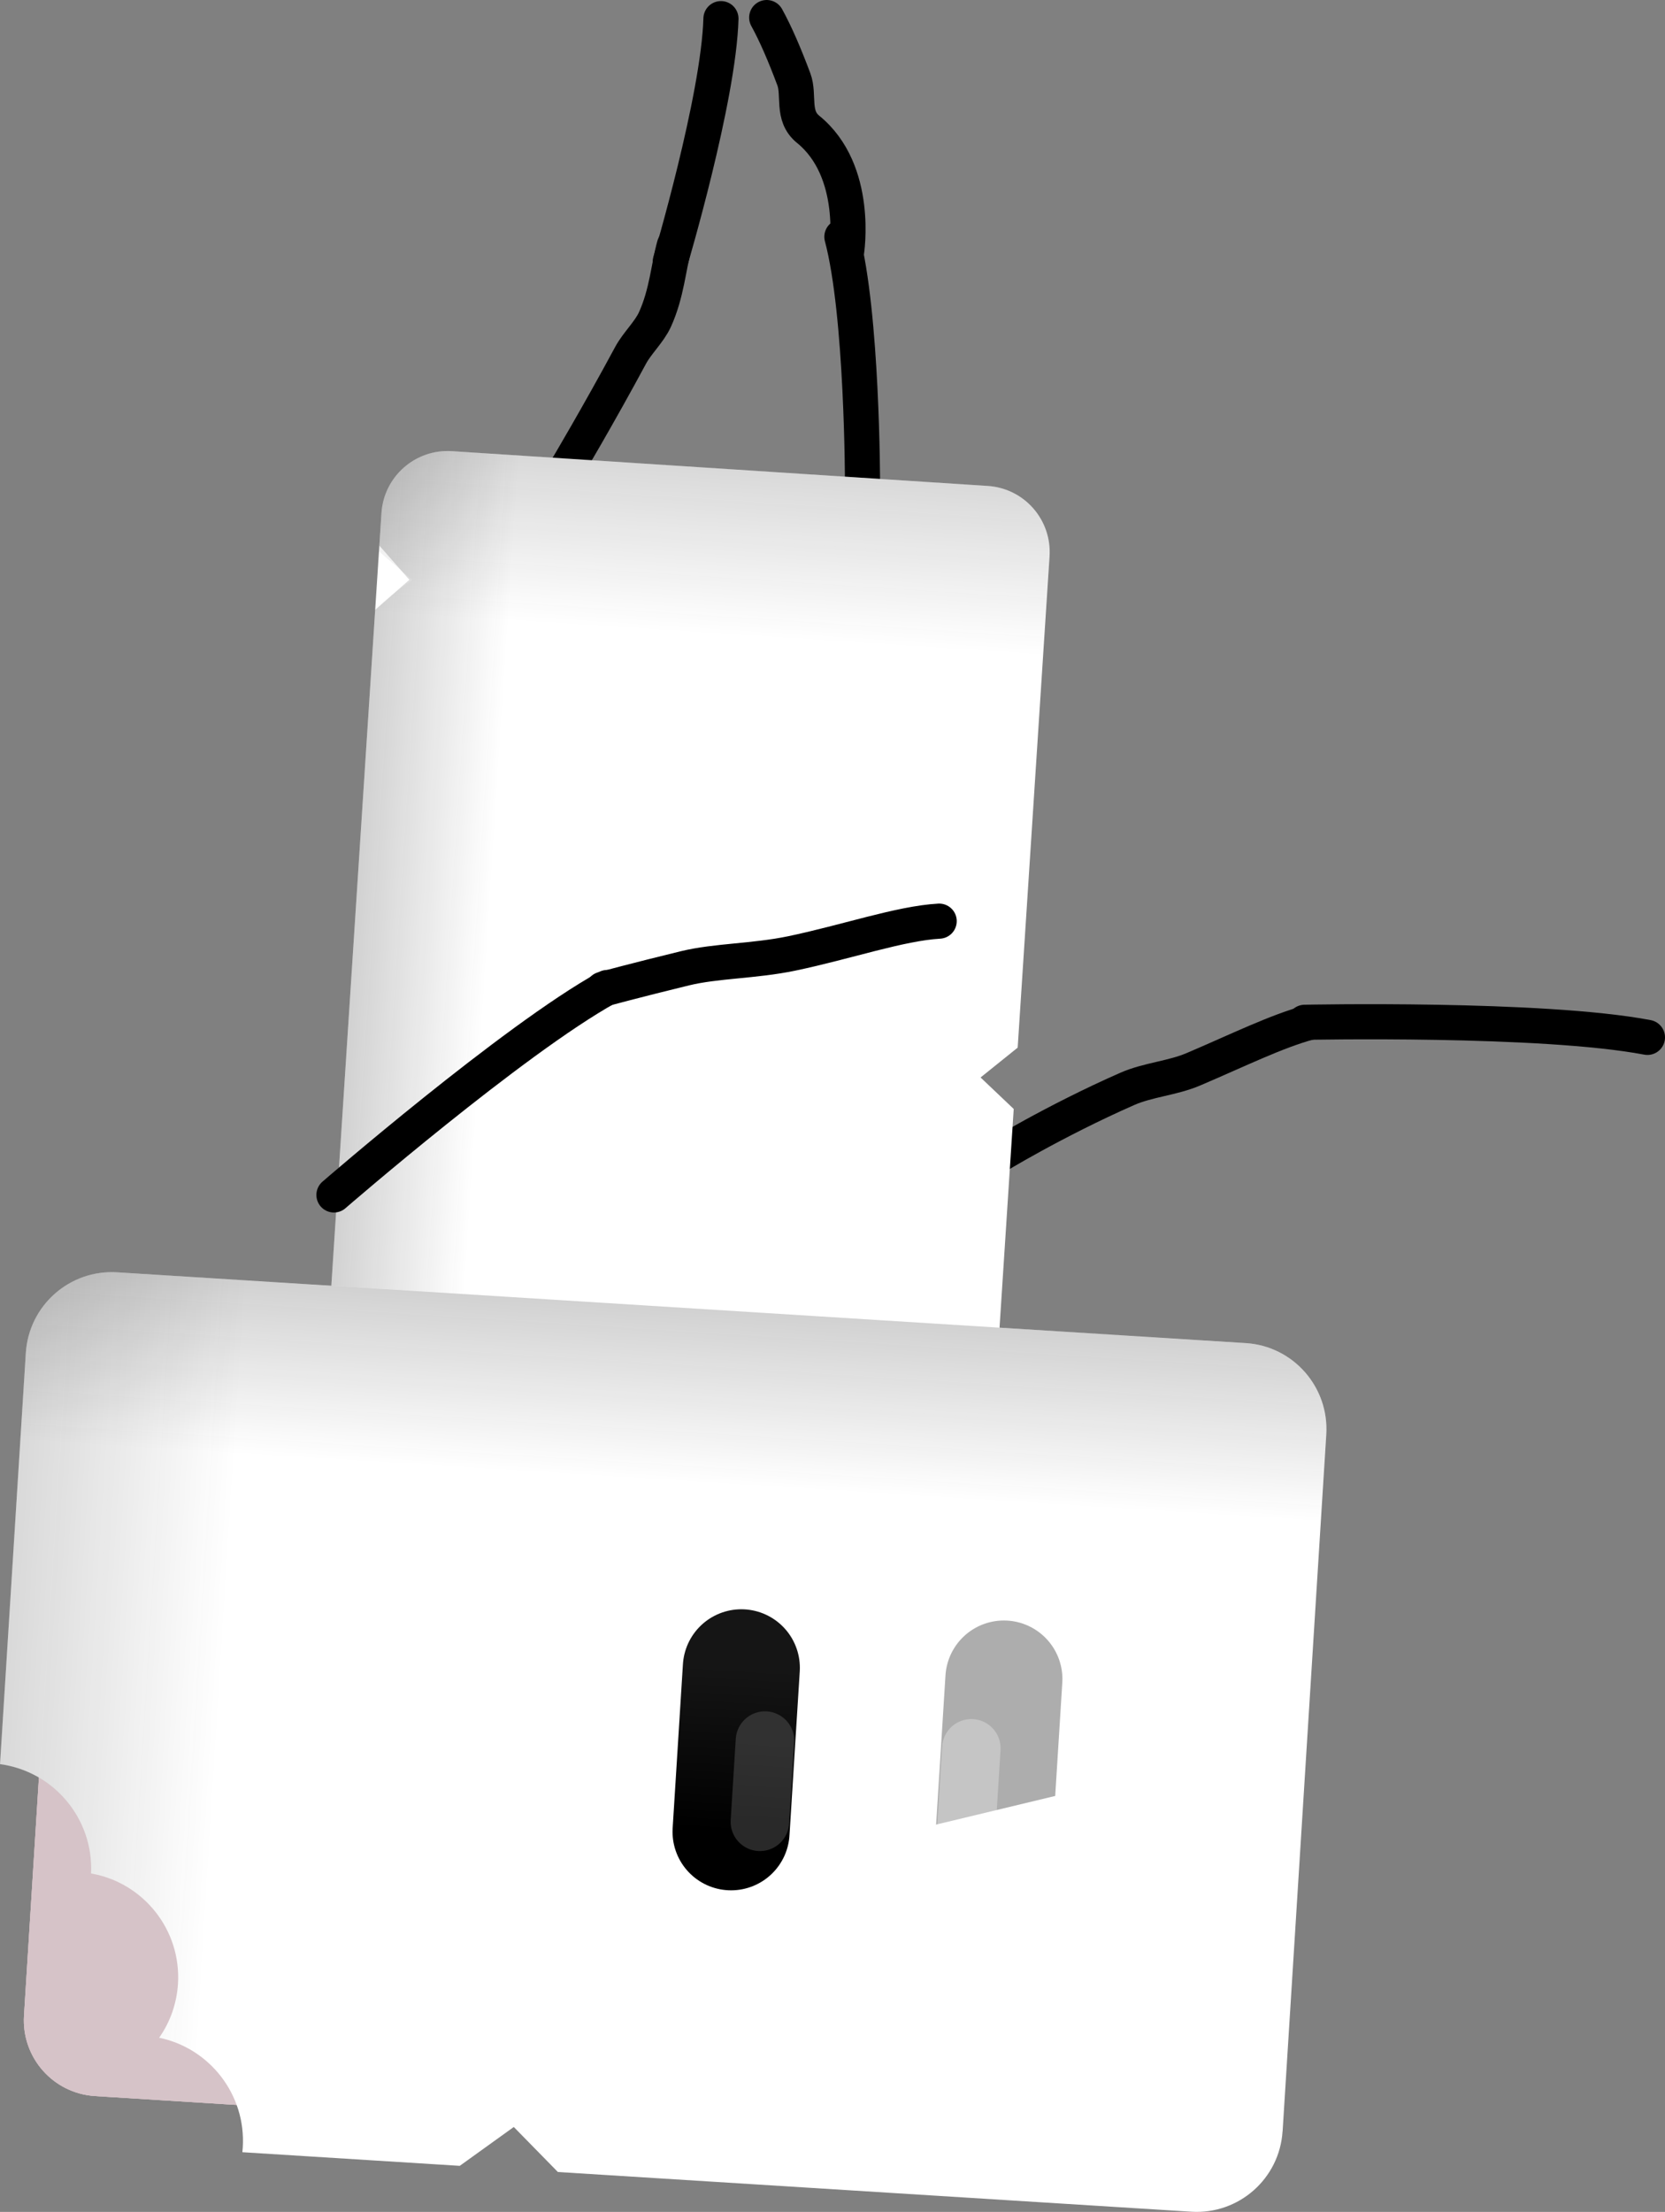 <svg version="1.1" xmlns="http://www.w3.org/2000/svg" xmlns:xlink="http://www.w3.org/1999/xlink" width="71.122" height="94.446" viewBox="0,0,71.122,94.446"><rect x="0" y="0" width="71.122" height="94.446" fill="#808080" stroke="none"/><defs><linearGradient x1="235.822" y1="116.619" x2="233.049" y2="159.363" gradientUnits="userSpaceOnUse" id="color-1"><stop offset="0" stop-color="#1a1a1a"/><stop offset="1" stop-color="#1a1a1a" stop-opacity="0"/></linearGradient><linearGradient x1="225.881" y1="169.119" x2="197.342" y2="167.267" gradientUnits="userSpaceOnUse" id="color-2"><stop offset="0" stop-color="#1a1a1a" stop-opacity="0"/><stop offset="1" stop-color="#1a1a1a"/></linearGradient><linearGradient x1="227.853" y1="209.874" x2="228.24" y2="203.702" gradientUnits="userSpaceOnUse" id="color-3"><stop offset="0" stop-color="#000000"/><stop offset="1" stop-color="#151515"/></linearGradient><linearGradient x1="226.822" y1="209.367" x2="227.014" y2="206.31" gradientUnits="userSpaceOnUse" id="color-4"><stop offset="0" stop-color="#292929"/><stop offset="1" stop-color="#313131"/></linearGradient><linearGradient x1="217.99" y1="209.059" x2="218.377" y2="202.887" gradientUnits="userSpaceOnUse" id="color-5"><stop offset="0" stop-color="#000000"/><stop offset="1" stop-color="#151515"/></linearGradient><linearGradient x1="219.076" y1="208.684" x2="219.268" y2="205.628" gradientUnits="userSpaceOnUse" id="color-6"><stop offset="0" stop-color="#292929"/><stop offset="1" stop-color="#313131"/></linearGradient><linearGradient x1="158.812" y1="199.471" x2="214.363" y2="202.954" gradientUnits="userSpaceOnUse" id="color-7"><stop offset="0" stop-color="#1a1a1a"/><stop offset="1" stop-color="#1a1a1a" stop-opacity="0"/></linearGradient><linearGradient x1="158.812" y1="199.471" x2="214.363" y2="202.954" gradientUnits="userSpaceOnUse" id="color-8"><stop offset="0" stop-color="#1a1a1a"/><stop offset="1" stop-color="#1a1a1a" stop-opacity="0"/></linearGradient><linearGradient x1="228.121" y1="195.326" x2="230.446" y2="158.236" gradientUnits="userSpaceOnUse" id="color-9"><stop offset="0" stop-color="#1a1a1a" stop-opacity="0"/><stop offset="1" stop-color="#1a1a1a"/></linearGradient><linearGradient x1="228.121" y1="195.326" x2="230.446" y2="158.236" gradientUnits="userSpaceOnUse" id="color-10"><stop offset="0" stop-color="#1a1a1a" stop-opacity="0"/><stop offset="1" stop-color="#1a1a1a"/></linearGradient><linearGradient x1="236.042" y1="210.616" x2="236.481" y2="203.616" gradientUnits="userSpaceOnUse" id="color-11"><stop offset="0" stop-color="#000000"/><stop offset="1" stop-color="#151515"/></linearGradient><linearGradient x1="237.274" y1="210.191" x2="237.491" y2="206.724" gradientUnits="userSpaceOnUse" id="color-12"><stop offset="0" stop-color="#292929"/><stop offset="1" stop-color="#313131"/></linearGradient></defs><g transform="translate(-204.814,-132.402)"><g data-paper-data="{&quot;isPaintingLayer&quot;:true}" fill-rule="nonzero" stroke-linejoin="miter" stroke-miterlimit="10" stroke-dasharray="" stroke-dashoffset="0" style="mix-blend-mode: normal"><g><g data-paper-data="{&quot;index&quot;:null}" fill="none" stroke="#000000" stroke-width="1.5" stroke-linecap="round"><path d="M233.617,142.891c-0.243,0.87 -0.319,2.048 -0.83,3.161c-0.244,0.531 -0.755,0.999 -1.037,1.523c-1.363,2.533 -2.74,4.849 -2.74,4.849"/><path d="M235.61,133.198c-0.096,3.417 -2.162,10.365 -2.162,10.365"/></g><g data-paper-data="{&quot;index&quot;:null}" fill="none" stroke="#000000" stroke-width="1.5" stroke-linecap="round"><path d="M240.776,142.512c0.882,3.302 0.881,10.551 0.881,10.551"/><path d="M237.564,133.152c0.389,0.703 0.784,1.63 1.16,2.637c0.254,0.679 -0.105,1.555 0.607,2.132c2.206,1.789 1.642,5.255 1.642,5.255"/></g><g data-paper-data="{&quot;index&quot;:null}" fill="none" stroke="#000000" stroke-width="1.5" stroke-linecap="round"><path d="M247.287,181.837c0,0 2.559,-1.569 5.683,-2.942c0.876,-0.385 1.927,-0.455 2.819,-0.835c1.906,-0.811 3.552,-1.627 4.964,-2.005"/><path d="M260.544,176.053c0,0 10.133,-0.213 14.642,0.644"/></g><g data-paper-data="{&quot;index&quot;:null}" stroke="none" stroke-width="1" stroke-linecap="butt"><g><path d="M248.286,177.134l-1.586,1.275l1.416,1.345c0,0 -0.763,11.753 -0.876,13.5c-0.101,1.56 -1.446,2.741 -3.006,2.64c-5.146,-0.334 -17.747,-1.152 -22.888,-1.485c-1.559,-0.101 -2.746,-1.447 -2.645,-3.006c0.334,-5.146 2.073,-31.952 2.407,-37.093c0.102,-1.565 1.452,-2.746 3.011,-2.644c5.141,0.334 17.742,1.151 22.888,1.485c1.56,0.101 2.741,1.446 2.639,3.011c-0.18,2.778 -1.361,20.973 -1.361,20.973z" fill="#ffffff"/><path d="M249.646,156.16c-0.192,2.953 -1.361,20.973 -1.361,20.973l-1.711,1.267l1.533,1.477c0,0 -0.772,11.892 -0.868,13.375c-0.101,1.56 -1.446,2.741 -3.006,2.64c-5.146,-0.334 -17.747,-1.152 -22.888,-1.485c-1.559,-0.101 -2.746,-1.447 -2.645,-3.006c0.242,-3.733 2.147,-33.084 2.147,-33.084l1.578,-1.15l-1.424,-1.22c0,0 0.067,-1.035 0.106,-1.639c0.102,-1.565 1.452,-2.746 3.011,-2.644c5.141,0.334 17.742,1.151 22.888,1.485c1.56,0.101 2.741,1.446 2.639,3.011z" fill="url(#color-1)"/><path d="M248.302,176.884l-1.602,1.524l1.408,1.469c0,0 -0.761,11.725 -0.868,13.375c-0.101,1.56 -1.446,2.741 -3.006,2.64c-5.146,-0.334 -17.747,-1.152 -22.888,-1.485c-1.559,-0.101 -2.746,-1.447 -2.645,-3.006c0.279,-4.295 2.139,-32.959 2.139,-32.959l1.461,-1.283l-1.283,-1.461c0,0 0.072,-1.115 0.09,-1.39c0.102,-1.565 1.452,-2.746 3.011,-2.644c5.141,0.334 17.742,1.151 22.888,1.485c1.56,0.101 2.741,1.446 2.639,3.011c-0.182,2.805 -1.345,20.724 -1.345,20.724z" fill="url(#color-2)"/></g><g fill="none" font-family="sans-serif" font-weight="normal" font-size="12" text-anchor="start"><g/><g data-paper-data="{&quot;index&quot;:null}"/></g></g><g data-paper-data="{&quot;index&quot;:null}" fill="none" stroke="#000000" stroke-width="1.5" stroke-linecap="round"><path d="M219.079,183.425c0,0 7.66,-6.637 11.676,-8.858"/><path d="M230.567,174.64c0,0 1.456,-0.394 3.507,-0.893c1.335,-0.325 2.957,-0.3 4.559,-0.634c2.319,-0.483 4.635,-1.286 6.299,-1.379"/></g><g data-paper-data="{&quot;index&quot;:null}"><g data-paper-data="{&quot;index&quot;:null}" fill="#d6c3c8" stroke-width="0"><g stroke="none" stroke-linecap="butt"><path d="M208.871,221.901c-1.787,-0.112 -3.143,-1.65 -3.031,-3.437c0.37,-5.896 1.275,-20.334 1.644,-26.224c0.112,-1.787 1.65,-3.149 3.437,-3.037c5.896,0.37 36.609,2.295 42.499,2.664c1.793,0.112 3.149,1.656 3.037,3.443c-0.213,3.404 -0.606,9.662 -0.97,15.477c-2.04,0.019 -3.753,1.596 -3.914,3.655c-1.994,0.094 -3.639,1.676 -3.767,3.715c-0.047,0.756 0.12,1.476 0.45,2.1c-1.937,0.154 -3.516,1.711 -3.641,3.707c-0.004,0.06 -0.006,0.119 -0.007,0.178c-11.204,-0.702 -31.11,-1.95 -35.737,-2.24z"/><path d=""/><path d="M244.607,224.141c-11.204,-0.702 -31.11,-1.95 -35.737,-2.24c-1.787,-0.112 -3.143,-1.65 -3.031,-3.437c0.37,-5.896 1.275,-20.334 1.644,-26.224c0.112,-1.787 1.65,-3.149 3.437,-3.037c5.896,0.37 36.609,2.295 42.499,2.664c1.793,0.112 3.149,1.656 3.037,3.443c-0.213,3.404 -0.606,9.662 -0.97,15.477c-2.04,0.019 -3.753,1.596 -3.914,3.655c-1.994,0.094 -3.639,1.676 -3.767,3.715c-0.047,0.756 0.12,1.476 0.45,2.1c-1.937,0.154 -3.516,1.711 -3.641,3.707c-0.004,0.06 -0.006,0.119 -0.007,0.178z"/><path d=""/><path d="M244.607,224.141c-11.204,-0.702 -31.11,-1.95 -35.737,-2.24c-1.787,-0.112 -3.143,-1.65 -3.031,-3.437c0.37,-5.896 1.275,-20.334 1.644,-26.224c0.112,-1.787 1.65,-3.149 3.437,-3.037c5.896,0.37 36.609,2.295 42.499,2.664c1.793,0.112 3.149,1.656 3.037,3.443c-0.213,3.404 -0.606,9.662 -0.97,15.477c-2.04,0.019 -3.753,1.596 -3.914,3.655c-1.994,0.094 -3.639,1.676 -3.767,3.715c-0.047,0.756 0.12,1.476 0.45,2.1c-1.937,0.154 -3.516,1.711 -3.641,3.707c-0.004,0.06 -0.006,0.119 -0.007,0.178z"/><path d=""/></g><g stroke-linecap="round"><g><path d="M227.853,209.874l0.387,-6.172" stroke="url(#color-3)"/><path d="M226.822,209.367l0.192,-3.056" stroke="url(#color-4)"/></g><g data-paper-data="{&quot;index&quot;:null}"><path d="M217.99,209.059l0.387,-6.172" stroke="url(#color-5)"/><path d="M219.076,208.684l0.192,-3.056" stroke="url(#color-6)"/></g></g></g><g><g stroke="none" stroke-width="1" stroke-linecap="butt"><path d="M259.6,223.402c-0.127,2.027 -1.872,3.565 -3.898,3.438c-3.047,-0.191 -27.058,-1.696 -27.058,-1.696l-1.883,-1.922l-2.308,1.659c0,0 -6.449,-0.404 -9.286,-0.582c0.007,-0.067 0.013,-0.134 0.017,-0.201c0.142,-2.263 -1.415,-4.24 -3.572,-4.687c0.46,-0.655 0.75,-1.442 0.804,-2.3c0.145,-2.312 -1.483,-4.325 -3.713,-4.714c0.11,-2.34 -1.594,-4.358 -3.888,-4.668c0.414,-6.596 0.859,-13.694 1.101,-17.555c0.127,-2.027 1.872,-3.572 3.906,-3.445c6.682,0.419 41.518,2.603 48.207,3.022c2.027,0.127 3.565,1.878 3.438,3.905c-0.419,6.682 -1.446,23.058 -1.865,29.746z" fill="#ffffff"/><path d="" fill="#ffffff"/><path d="M255.701,226.841c-2.87,-0.18 -27.058,-1.696 -27.058,-1.696l-2.046,-2.533l-2.545,2.245c0,0 -5.676,-0.356 -8.887,-0.557c0.007,-0.067 0.013,-0.134 0.017,-0.201c0.142,-2.263 -1.415,-4.24 -3.572,-4.687c0.46,-0.655 0.75,-1.442 0.804,-2.3c0.145,-2.312 -1.483,-4.325 -3.713,-4.714c0.11,-2.34 -1.594,-4.358 -3.888,-4.668c0.414,-6.596 0.859,-13.694 1.101,-17.555c0.127,-2.027 1.872,-3.572 3.906,-3.445c6.682,0.419 41.518,2.603 48.207,3.022c2.027,0.127 3.565,1.878 3.438,3.905c-0.419,6.682 -1.446,23.058 -1.865,29.746c-0.127,2.027 -1.872,3.566 -3.898,3.438z" fill="url(#color-7)"/><path d="" fill="url(#color-8)"/><path d="M255.701,226.841c-3.619,-0.227 -26.659,-1.671 -26.659,-1.671l-2.445,-2.558l-2.745,2.233c0,0 -6.655,-0.417 -8.687,-0.545c0.007,-0.067 0.013,-0.134 0.017,-0.201c0.142,-2.263 -1.415,-4.24 -3.572,-4.687c0.46,-0.655 0.75,-1.442 0.804,-2.3c0.145,-2.312 -1.483,-4.325 -3.713,-4.714c0.11,-2.34 -1.594,-4.358 -3.888,-4.668c0.414,-6.596 0.859,-13.694 1.101,-17.555c0.127,-2.027 1.872,-3.572 3.906,-3.445c6.682,0.419 41.518,2.603 48.207,3.022c2.027,0.127 3.565,1.878 3.438,3.905c-0.419,6.682 -1.446,23.058 -1.865,29.746c-0.127,2.027 -1.872,3.566 -3.898,3.438z" fill="url(#color-9)"/><path d="" fill="url(#color-10)"/></g><g fill="none" stroke-linecap="round"><g><path d="M236.481,203.616l-0.439,7.001" stroke="url(#color-11)" stroke-width="5"/><path d="M237.491,206.724l-0.217,3.467" stroke="url(#color-12)" stroke-width="2.5"/></g><g data-paper-data="{&quot;index&quot;:null}"><path d="M247.257,211.096l0.439,-7.001" stroke="#adadad" stroke-width="5"/><path d="M246.088,210.521l0.217,-3.467" stroke="#c5c5c5" stroke-width="2.5"/></g></g></g><path d="M230.394,212.688l6.26,0.708l6.116,-2.598l10.58,-2.543l-0.526,8.384l-24.352,-1.527l0.388,-6.188z" fill="#ffffff" stroke="none" stroke-width="0" stroke-linecap="butt"/></g></g></g></g></svg>